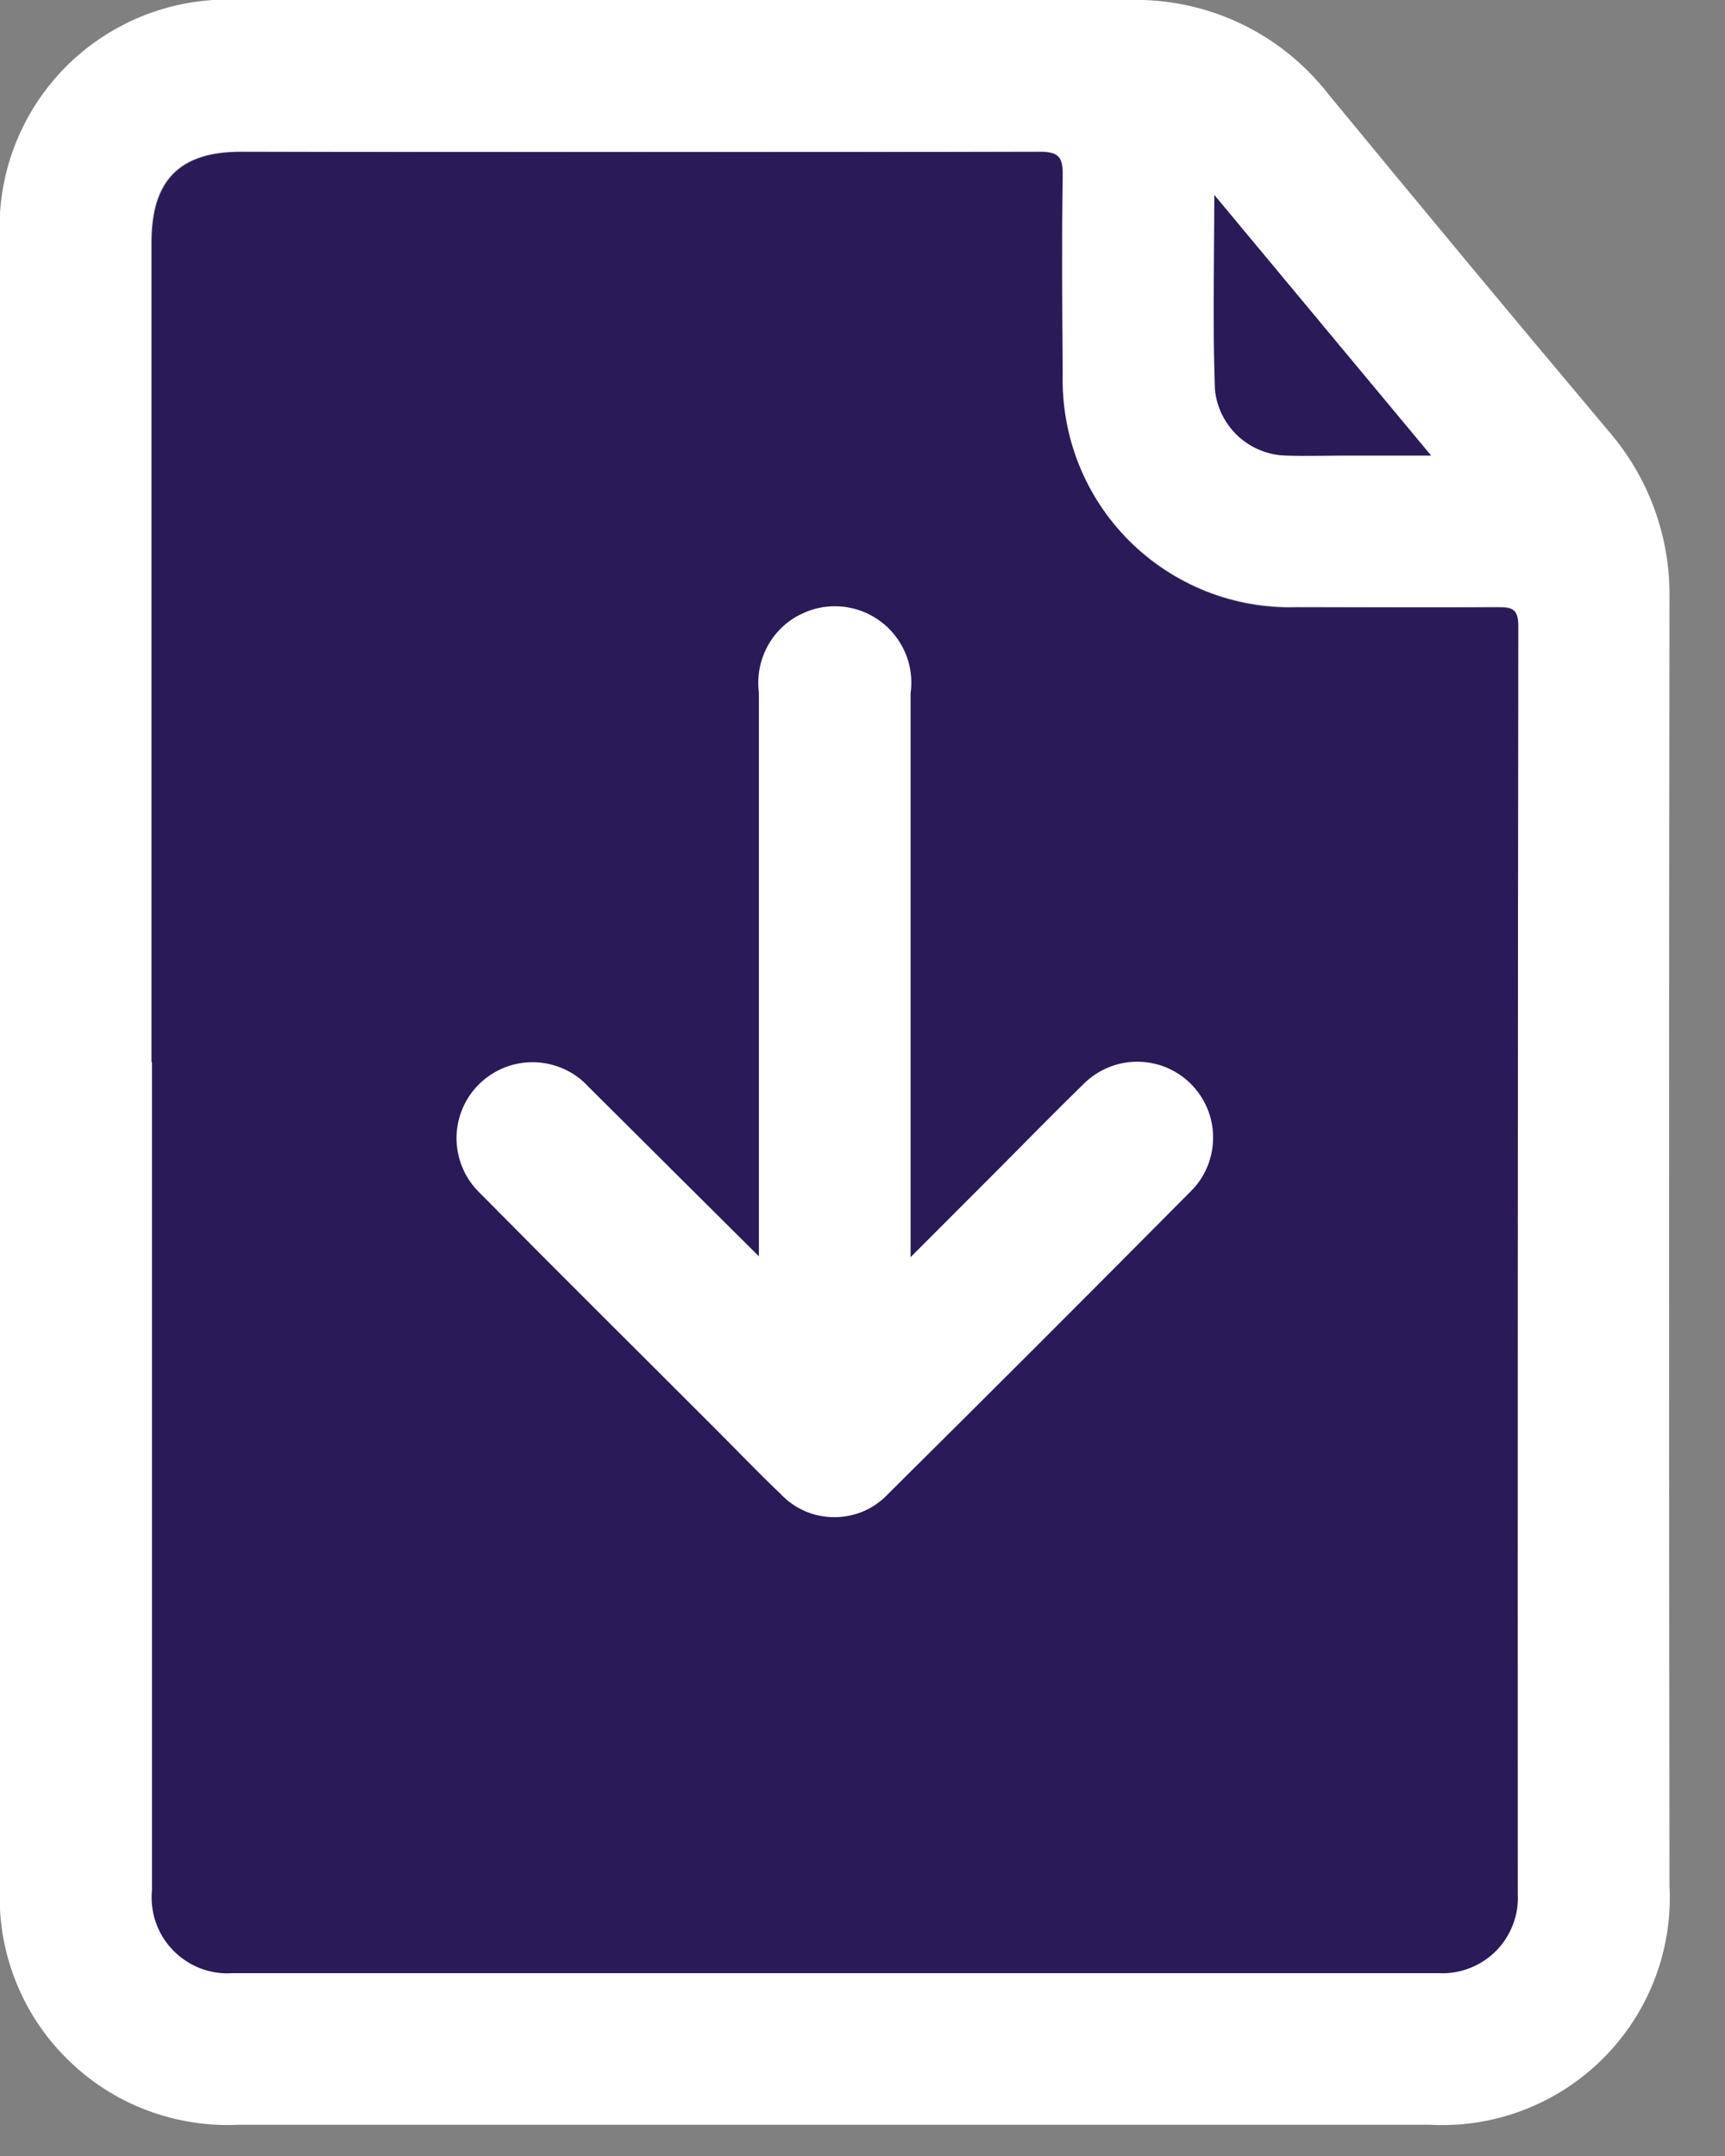 <svg width="16" height="20" viewBox="0 0 16 20" fill="none" xmlns="http://www.w3.org/2000/svg">
<rect x="0" y="0" width="16" height="20" fill="#808080" stroke="none"/>
<path d="M-1.17756e-05 9.855C-1.17756e-05 7.322 -1.17756e-05 4.786 -1.17756e-05 2.247C-0.019 1.947 0.025 1.647 0.131 1.366C0.237 1.085 0.401 0.83 0.613 0.617C0.826 0.404 1.08 0.24 1.361 0.133C1.642 0.027 1.942 -0.019 2.242 3.11062e-06C4.984 3.11062e-06 7.725 3.11062e-06 10.467 3.11062e-06C10.823 -0.011 11.176 0.063 11.498 0.214C11.82 0.366 12.101 0.591 12.32 0.872C13.181 1.919 14.048 2.962 14.921 4C15.293 4.43 15.494 4.982 15.485 5.551C15.48 9.531 15.48 13.511 15.485 17.491C15.501 17.787 15.454 18.083 15.348 18.359C15.241 18.636 15.078 18.887 14.868 19.096C14.659 19.305 14.407 19.468 14.13 19.574C13.854 19.68 13.558 19.726 13.262 19.71H2.221C1.925 19.725 1.629 19.678 1.352 19.572C1.075 19.466 0.824 19.302 0.615 19.092C0.405 18.883 0.242 18.631 0.136 18.354C0.03 18.077 -0.016 17.781 -1.17756e-05 17.485C-1.17756e-05 14.942 -1.17756e-05 12.398 -1.17756e-05 9.855ZM1.408 9.855C1.408 12.413 1.408 14.971 1.408 17.529C1.398 17.63 1.41 17.732 1.443 17.828C1.476 17.924 1.53 18.012 1.6 18.085C1.671 18.158 1.756 18.215 1.851 18.252C1.946 18.289 2.048 18.305 2.149 18.298C5.882 18.298 9.613 18.298 13.342 18.298C13.44 18.303 13.537 18.287 13.628 18.251C13.719 18.216 13.802 18.162 13.87 18.093C13.939 18.024 13.993 17.941 14.028 17.85C14.063 17.759 14.079 17.662 14.074 17.564C14.074 13.643 14.076 9.721 14.079 5.8C14.079 5.64 14.018 5.629 13.89 5.63C13.267 5.635 12.644 5.63 12.021 5.63C11.735 5.638 11.45 5.588 11.184 5.482C10.918 5.376 10.676 5.217 10.473 5.015C10.27 4.813 10.11 4.572 10.004 4.306C9.897 4.04 9.846 3.755 9.853 3.469C9.853 2.853 9.847 2.238 9.853 1.622C9.853 1.456 9.819 1.405 9.642 1.406C7.172 1.413 4.702 1.413 2.231 1.406C1.665 1.406 1.404 1.67 1.403 2.243C1.403 4.776 1.403 7.312 1.403 9.851M11.264 1.81C11.264 2.444 11.249 3.027 11.27 3.61C11.286 3.777 11.362 3.931 11.485 4.045C11.608 4.158 11.769 4.223 11.936 4.225C12.104 4.232 12.273 4.225 12.442 4.225H13.274L11.264 1.81Z" fill="white"/>
<path d="M1.408 9.855C1.408 7.322 1.408 4.786 1.408 2.247C1.408 1.675 1.669 1.41 2.235 1.41C4.706 1.41 7.176 1.41 9.646 1.41C9.823 1.41 9.859 1.46 9.857 1.626C9.847 2.242 9.851 2.857 9.857 3.473C9.85 3.759 9.901 4.044 10.007 4.31C10.114 4.577 10.273 4.818 10.476 5.021C10.679 5.223 10.921 5.382 11.187 5.488C11.454 5.594 11.739 5.644 12.025 5.636C12.648 5.636 13.271 5.636 13.894 5.636C14.022 5.636 14.083 5.646 14.083 5.806C14.078 9.727 14.076 13.649 14.078 17.57C14.083 17.668 14.068 17.765 14.032 17.856C13.997 17.947 13.944 18.03 13.875 18.099C13.806 18.168 13.723 18.222 13.632 18.257C13.541 18.293 13.444 18.309 13.346 18.304C9.613 18.304 5.882 18.304 2.153 18.304C2.052 18.311 1.95 18.295 1.855 18.258C1.761 18.221 1.675 18.164 1.605 18.091C1.534 18.018 1.48 17.93 1.447 17.834C1.414 17.738 1.402 17.636 1.412 17.535C1.412 14.977 1.412 12.419 1.412 9.861" fill="#2B1A58"/>
<path d="M11.264 1.81L13.273 4.226H12.441C12.272 4.226 12.104 4.231 11.935 4.226C11.768 4.224 11.607 4.159 11.484 4.046C11.361 3.932 11.285 3.778 11.269 3.611C11.248 3.029 11.263 2.446 11.263 1.811" fill="#2B1A58"/>
<path d="M8.446 11.667V9.357C8.446 8.382 8.446 7.408 8.446 6.434C8.46 6.334 8.453 6.231 8.425 6.134C8.396 6.037 8.347 5.947 8.281 5.87C8.215 5.793 8.133 5.732 8.041 5.689C7.949 5.647 7.849 5.624 7.748 5.624C7.646 5.623 7.546 5.644 7.454 5.686C7.361 5.727 7.278 5.787 7.211 5.863C7.144 5.939 7.094 6.029 7.064 6.126C7.035 6.222 7.026 6.325 7.039 6.425C7.039 8.088 7.039 9.751 7.039 11.414V11.654C6.494 11.112 5.976 10.598 5.46 10.083C5.397 10.014 5.32 9.957 5.235 9.918C5.149 9.879 5.057 9.857 4.963 9.854C4.869 9.851 4.775 9.866 4.687 9.9C4.599 9.934 4.519 9.985 4.451 10.05C4.383 10.115 4.329 10.193 4.292 10.279C4.255 10.366 4.235 10.459 4.234 10.553C4.234 10.647 4.252 10.74 4.288 10.827C4.323 10.914 4.376 10.993 4.443 11.059C5.174 11.799 5.913 12.531 6.648 13.267C6.848 13.467 7.039 13.667 7.239 13.857C7.303 13.926 7.38 13.98 7.466 14.018C7.552 14.055 7.645 14.074 7.739 14.074C7.833 14.074 7.926 14.055 8.012 14.018C8.098 13.98 8.175 13.926 8.239 13.857C9.18 12.924 10.118 11.986 11.052 11.044C11.117 10.978 11.168 10.9 11.202 10.814C11.236 10.728 11.253 10.636 11.252 10.544C11.251 10.452 11.232 10.36 11.195 10.275C11.159 10.191 11.106 10.114 11.04 10.049C10.974 9.984 10.896 9.934 10.81 9.899C10.724 9.865 10.632 9.848 10.54 9.849C10.448 9.85 10.356 9.869 10.271 9.906C10.187 9.942 10.11 9.995 10.045 10.061C9.777 10.322 9.517 10.589 9.253 10.854L8.444 11.664" fill="white"/>
</svg>
